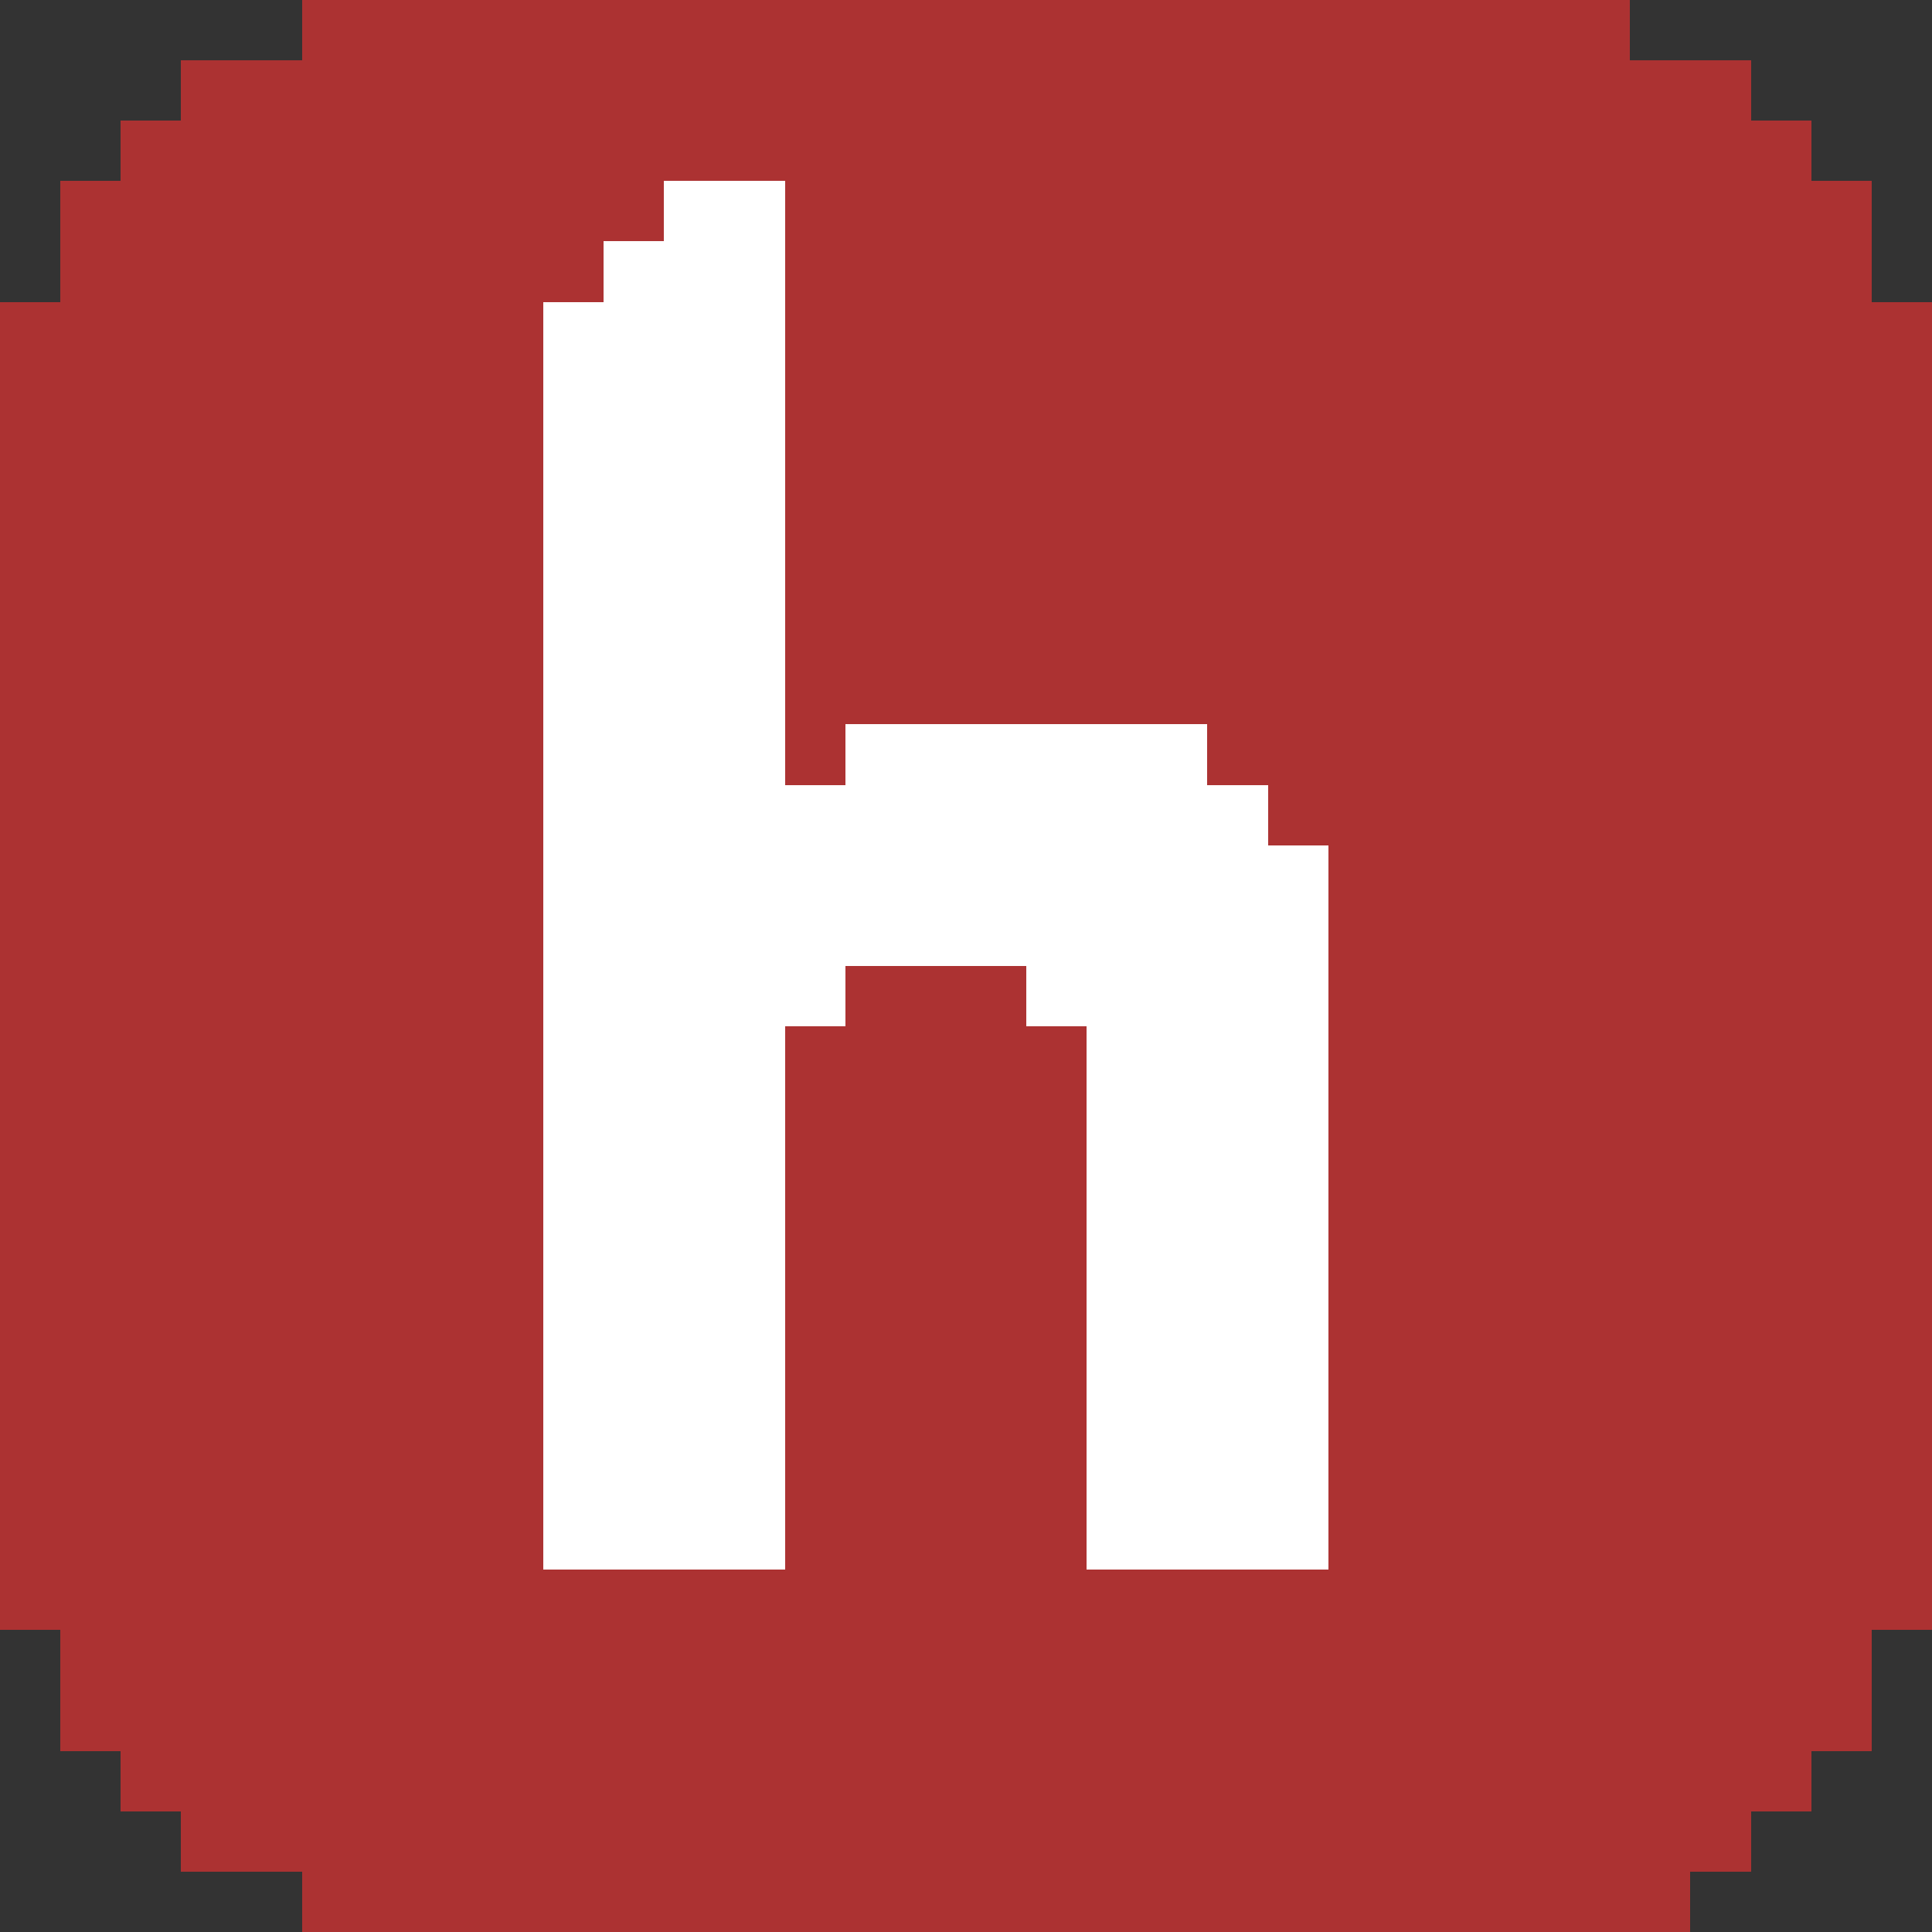 <?xml version="1.0" encoding="UTF-8" ?>
<svg version="1.1" viewBox="0 0 32 32" xmlns="http://www.w3.org/2000/svg" shape-rendering="crispEdges">
<rect x="0" y="0" width="32" height="32" fill="#333333" stroke="none"/>
<rect x="5" y="0" width="1" height="1" fill="#AC3232" />
<rect x="6" y="0" width="1" height="1" fill="#AC3232" />
<rect x="7" y="0" width="1" height="1" fill="#AC3232" />
<rect x="8" y="0" width="1" height="1" fill="#AC3232" />
<rect x="9" y="0" width="1" height="1" fill="#AC3232" />
<rect x="10" y="0" width="1" height="1" fill="#AC3232" />
<rect x="11" y="0" width="1" height="1" fill="#AC3232" />
<rect x="12" y="0" width="1" height="1" fill="#AC3232" />
<rect x="13" y="0" width="1" height="1" fill="#AC3232" />
<rect x="14" y="0" width="1" height="1" fill="#AC3232" />
<rect x="15" y="0" width="1" height="1" fill="#AC3232" />
<rect x="16" y="0" width="1" height="1" fill="#AC3232" />
<rect x="17" y="0" width="1" height="1" fill="#AC3232" />
<rect x="18" y="0" width="1" height="1" fill="#AC3232" />
<rect x="19" y="0" width="1" height="1" fill="#AC3232" />
<rect x="20" y="0" width="1" height="1" fill="#AC3232" />
<rect x="21" y="0" width="1" height="1" fill="#AC3232" />
<rect x="22" y="0" width="1" height="1" fill="#AC3232" />
<rect x="23" y="0" width="1" height="1" fill="#AC3232" />
<rect x="24" y="0" width="1" height="1" fill="#AC3232" />
<rect x="25" y="0" width="1" height="1" fill="#AC3232" />
<rect x="26" y="0" width="1" height="1" fill="#AC3232" />
<rect x="3" y="1" width="1" height="1" fill="#AC3232" />
<rect x="4" y="1" width="1" height="1" fill="#AC3232" />
<rect x="5" y="1" width="1" height="1" fill="#AC3232" />
<rect x="6" y="1" width="1" height="1" fill="#AC3232" />
<rect x="7" y="1" width="1" height="1" fill="#AC3232" />
<rect x="8" y="1" width="1" height="1" fill="#AC3232" />
<rect x="9" y="1" width="1" height="1" fill="#AC3232" />
<rect x="10" y="1" width="1" height="1" fill="#AC3232" />
<rect x="11" y="1" width="1" height="1" fill="#AC3232" />
<rect x="12" y="1" width="1" height="1" fill="#AC3232" />
<rect x="13" y="1" width="1" height="1" fill="#AC3232" />
<rect x="14" y="1" width="1" height="1" fill="#AC3232" />
<rect x="15" y="1" width="1" height="1" fill="#AC3232" />
<rect x="16" y="1" width="1" height="1" fill="#AC3232" />
<rect x="17" y="1" width="1" height="1" fill="#AC3232" />
<rect x="18" y="1" width="1" height="1" fill="#AC3232" />
<rect x="19" y="1" width="1" height="1" fill="#AC3232" />
<rect x="20" y="1" width="1" height="1" fill="#AC3232" />
<rect x="21" y="1" width="1" height="1" fill="#AC3232" />
<rect x="22" y="1" width="1" height="1" fill="#AC3232" />
<rect x="23" y="1" width="1" height="1" fill="#AC3232" />
<rect x="24" y="1" width="1" height="1" fill="#AC3232" />
<rect x="25" y="1" width="1" height="1" fill="#AC3232" />
<rect x="26" y="1" width="1" height="1" fill="#AC3232" />
<rect x="27" y="1" width="1" height="1" fill="#AC3232" />
<rect x="28" y="1" width="1" height="1" fill="#AC3232" />
<rect x="2" y="2" width="1" height="1" fill="#AC3232" />
<rect x="3" y="2" width="1" height="1" fill="#AC3232" />
<rect x="4" y="2" width="1" height="1" fill="#AC3232" />
<rect x="5" y="2" width="1" height="1" fill="#AC3232" />
<rect x="6" y="2" width="1" height="1" fill="#AC3232" />
<rect x="7" y="2" width="1" height="1" fill="#AC3232" />
<rect x="8" y="2" width="1" height="1" fill="#AC3232" />
<rect x="9" y="2" width="1" height="1" fill="#AC3232" />
<rect x="10" y="2" width="1" height="1" fill="#AC3232" />
<rect x="11" y="2" width="1" height="1" fill="#AC3232" />
<rect x="12" y="2" width="1" height="1" fill="#AC3232" />
<rect x="13" y="2" width="1" height="1" fill="#AC3232" />
<rect x="14" y="2" width="1" height="1" fill="#AC3232" />
<rect x="15" y="2" width="1" height="1" fill="#AC3232" />
<rect x="16" y="2" width="1" height="1" fill="#AC3232" />
<rect x="17" y="2" width="1" height="1" fill="#AC3232" />
<rect x="18" y="2" width="1" height="1" fill="#AC3232" />
<rect x="19" y="2" width="1" height="1" fill="#AC3232" />
<rect x="20" y="2" width="1" height="1" fill="#AC3232" />
<rect x="21" y="2" width="1" height="1" fill="#AC3232" />
<rect x="22" y="2" width="1" height="1" fill="#AC3232" />
<rect x="23" y="2" width="1" height="1" fill="#AC3232" />
<rect x="24" y="2" width="1" height="1" fill="#AC3232" />
<rect x="25" y="2" width="1" height="1" fill="#AC3232" />
<rect x="26" y="2" width="1" height="1" fill="#AC3232" />
<rect x="27" y="2" width="1" height="1" fill="#AC3232" />
<rect x="28" y="2" width="1" height="1" fill="#AC3232" />
<rect x="29" y="2" width="1" height="1" fill="#AC3232" />
<rect x="1" y="3" width="1" height="1" fill="#AC3232" />
<rect x="2" y="3" width="1" height="1" fill="#AC3232" />
<rect x="3" y="3" width="1" height="1" fill="#AC3232" />
<rect x="4" y="3" width="1" height="1" fill="#AC3232" />
<rect x="5" y="3" width="1" height="1" fill="#AC3232" />
<rect x="6" y="3" width="1" height="1" fill="#AC3232" />
<rect x="7" y="3" width="1" height="1" fill="#AC3232" />
<rect x="8" y="3" width="1" height="1" fill="#AC3232" />
<rect x="9" y="3" width="1" height="1" fill="#AC3232" />
<rect x="10" y="3" width="1" height="1" fill="#AC3232" />
<rect x="11" y="3" width="1" height="1" fill="#FFFFFF" />
<rect x="12" y="3" width="1" height="1" fill="#FFFFFF" />
<rect x="13" y="3" width="1" height="1" fill="#AC3232" />
<rect x="14" y="3" width="1" height="1" fill="#AC3232" />
<rect x="15" y="3" width="1" height="1" fill="#AC3232" />
<rect x="16" y="3" width="1" height="1" fill="#AC3232" />
<rect x="17" y="3" width="1" height="1" fill="#AC3232" />
<rect x="18" y="3" width="1" height="1" fill="#AC3232" />
<rect x="19" y="3" width="1" height="1" fill="#AC3232" />
<rect x="20" y="3" width="1" height="1" fill="#AC3232" />
<rect x="21" y="3" width="1" height="1" fill="#AC3232" />
<rect x="22" y="3" width="1" height="1" fill="#AC3232" />
<rect x="23" y="3" width="1" height="1" fill="#AC3232" />
<rect x="24" y="3" width="1" height="1" fill="#AC3232" />
<rect x="25" y="3" width="1" height="1" fill="#AC3232" />
<rect x="26" y="3" width="1" height="1" fill="#AC3232" />
<rect x="27" y="3" width="1" height="1" fill="#AC3232" />
<rect x="28" y="3" width="1" height="1" fill="#AC3232" />
<rect x="29" y="3" width="1" height="1" fill="#AC3232" />
<rect x="30" y="3" width="1" height="1" fill="#AC3232" />
<rect x="1" y="4" width="1" height="1" fill="#AC3232" />
<rect x="2" y="4" width="1" height="1" fill="#AC3232" />
<rect x="3" y="4" width="1" height="1" fill="#AC3232" />
<rect x="4" y="4" width="1" height="1" fill="#AC3232" />
<rect x="5" y="4" width="1" height="1" fill="#AC3232" />
<rect x="6" y="4" width="1" height="1" fill="#AC3232" />
<rect x="7" y="4" width="1" height="1" fill="#AC3232" />
<rect x="8" y="4" width="1" height="1" fill="#AC3232" />
<rect x="9" y="4" width="1" height="1" fill="#AC3232" />
<rect x="10" y="4" width="1" height="1" fill="#FFFFFF" />
<rect x="11" y="4" width="1" height="1" fill="#FFFFFF" />
<rect x="12" y="4" width="1" height="1" fill="#FFFFFF" />
<rect x="13" y="4" width="1" height="1" fill="#AC3232" />
<rect x="14" y="4" width="1" height="1" fill="#AC3232" />
<rect x="15" y="4" width="1" height="1" fill="#AC3232" />
<rect x="16" y="4" width="1" height="1" fill="#AC3232" />
<rect x="17" y="4" width="1" height="1" fill="#AC3232" />
<rect x="18" y="4" width="1" height="1" fill="#AC3232" />
<rect x="19" y="4" width="1" height="1" fill="#AC3232" />
<rect x="20" y="4" width="1" height="1" fill="#AC3232" />
<rect x="21" y="4" width="1" height="1" fill="#AC3232" />
<rect x="22" y="4" width="1" height="1" fill="#AC3232" />
<rect x="23" y="4" width="1" height="1" fill="#AC3232" />
<rect x="24" y="4" width="1" height="1" fill="#AC3232" />
<rect x="25" y="4" width="1" height="1" fill="#AC3232" />
<rect x="26" y="4" width="1" height="1" fill="#AC3232" />
<rect x="27" y="4" width="1" height="1" fill="#AC3232" />
<rect x="28" y="4" width="1" height="1" fill="#AC3232" />
<rect x="29" y="4" width="1" height="1" fill="#AC3232" />
<rect x="30" y="4" width="1" height="1" fill="#AC3232" />
<rect x="0" y="5" width="1" height="1" fill="#AC3232" />
<rect x="1" y="5" width="1" height="1" fill="#AC3232" />
<rect x="2" y="5" width="1" height="1" fill="#AC3232" />
<rect x="3" y="5" width="1" height="1" fill="#AC3232" />
<rect x="4" y="5" width="1" height="1" fill="#AC3232" />
<rect x="5" y="5" width="1" height="1" fill="#AC3232" />
<rect x="6" y="5" width="1" height="1" fill="#AC3232" />
<rect x="7" y="5" width="1" height="1" fill="#AC3232" />
<rect x="8" y="5" width="1" height="1" fill="#AC3232" />
<rect x="9" y="5" width="1" height="1" fill="#FFFFFF" />
<rect x="10" y="5" width="1" height="1" fill="#FFFFFF" />
<rect x="11" y="5" width="1" height="1" fill="#FFFFFF" />
<rect x="12" y="5" width="1" height="1" fill="#FFFFFF" />
<rect x="13" y="5" width="1" height="1" fill="#AC3232" />
<rect x="14" y="5" width="1" height="1" fill="#AC3232" />
<rect x="15" y="5" width="1" height="1" fill="#AC3232" />
<rect x="16" y="5" width="1" height="1" fill="#AC3232" />
<rect x="17" y="5" width="1" height="1" fill="#AC3232" />
<rect x="18" y="5" width="1" height="1" fill="#AC3232" />
<rect x="19" y="5" width="1" height="1" fill="#AC3232" />
<rect x="20" y="5" width="1" height="1" fill="#AC3232" />
<rect x="21" y="5" width="1" height="1" fill="#AC3232" />
<rect x="22" y="5" width="1" height="1" fill="#AC3232" />
<rect x="23" y="5" width="1" height="1" fill="#AC3232" />
<rect x="24" y="5" width="1" height="1" fill="#AC3232" />
<rect x="25" y="5" width="1" height="1" fill="#AC3232" />
<rect x="26" y="5" width="1" height="1" fill="#AC3232" />
<rect x="27" y="5" width="1" height="1" fill="#AC3232" />
<rect x="28" y="5" width="1" height="1" fill="#AC3232" />
<rect x="29" y="5" width="1" height="1" fill="#AC3232" />
<rect x="30" y="5" width="1" height="1" fill="#AC3232" />
<rect x="31" y="5" width="1" height="1" fill="#AC3232" />
<rect x="0" y="6" width="1" height="1" fill="#AC3232" />
<rect x="1" y="6" width="1" height="1" fill="#AC3232" />
<rect x="2" y="6" width="1" height="1" fill="#AC3232" />
<rect x="3" y="6" width="1" height="1" fill="#AC3232" />
<rect x="4" y="6" width="1" height="1" fill="#AC3232" />
<rect x="5" y="6" width="1" height="1" fill="#AC3232" />
<rect x="6" y="6" width="1" height="1" fill="#AC3232" />
<rect x="7" y="6" width="1" height="1" fill="#AC3232" />
<rect x="8" y="6" width="1" height="1" fill="#AC3232" />
<rect x="9" y="6" width="1" height="1" fill="#FFFFFF" />
<rect x="10" y="6" width="1" height="1" fill="#FFFFFF" />
<rect x="11" y="6" width="1" height="1" fill="#FFFFFF" />
<rect x="12" y="6" width="1" height="1" fill="#FFFFFF" />
<rect x="13" y="6" width="1" height="1" fill="#AC3232" />
<rect x="14" y="6" width="1" height="1" fill="#AC3232" />
<rect x="15" y="6" width="1" height="1" fill="#AC3232" />
<rect x="16" y="6" width="1" height="1" fill="#AC3232" />
<rect x="17" y="6" width="1" height="1" fill="#AC3232" />
<rect x="18" y="6" width="1" height="1" fill="#AC3232" />
<rect x="19" y="6" width="1" height="1" fill="#AC3232" />
<rect x="20" y="6" width="1" height="1" fill="#AC3232" />
<rect x="21" y="6" width="1" height="1" fill="#AC3232" />
<rect x="22" y="6" width="1" height="1" fill="#AC3232" />
<rect x="23" y="6" width="1" height="1" fill="#AC3232" />
<rect x="24" y="6" width="1" height="1" fill="#AC3232" />
<rect x="25" y="6" width="1" height="1" fill="#AC3232" />
<rect x="26" y="6" width="1" height="1" fill="#AC3232" />
<rect x="27" y="6" width="1" height="1" fill="#AC3232" />
<rect x="28" y="6" width="1" height="1" fill="#AC3232" />
<rect x="29" y="6" width="1" height="1" fill="#AC3232" />
<rect x="30" y="6" width="1" height="1" fill="#AC3232" />
<rect x="31" y="6" width="1" height="1" fill="#AC3232" />
<rect x="0" y="7" width="1" height="1" fill="#AC3232" />
<rect x="1" y="7" width="1" height="1" fill="#AC3232" />
<rect x="2" y="7" width="1" height="1" fill="#AC3232" />
<rect x="3" y="7" width="1" height="1" fill="#AC3232" />
<rect x="4" y="7" width="1" height="1" fill="#AC3232" />
<rect x="5" y="7" width="1" height="1" fill="#AC3232" />
<rect x="6" y="7" width="1" height="1" fill="#AC3232" />
<rect x="7" y="7" width="1" height="1" fill="#AC3232" />
<rect x="8" y="7" width="1" height="1" fill="#AC3232" />
<rect x="9" y="7" width="1" height="1" fill="#FFFFFF" />
<rect x="10" y="7" width="1" height="1" fill="#FFFFFF" />
<rect x="11" y="7" width="1" height="1" fill="#FFFFFF" />
<rect x="12" y="7" width="1" height="1" fill="#FFFFFF" />
<rect x="13" y="7" width="1" height="1" fill="#AC3232" />
<rect x="14" y="7" width="1" height="1" fill="#AC3232" />
<rect x="15" y="7" width="1" height="1" fill="#AC3232" />
<rect x="16" y="7" width="1" height="1" fill="#AC3232" />
<rect x="17" y="7" width="1" height="1" fill="#AC3232" />
<rect x="18" y="7" width="1" height="1" fill="#AC3232" />
<rect x="19" y="7" width="1" height="1" fill="#AC3232" />
<rect x="20" y="7" width="1" height="1" fill="#AC3232" />
<rect x="21" y="7" width="1" height="1" fill="#AC3232" />
<rect x="22" y="7" width="1" height="1" fill="#AC3232" />
<rect x="23" y="7" width="1" height="1" fill="#AC3232" />
<rect x="24" y="7" width="1" height="1" fill="#AC3232" />
<rect x="25" y="7" width="1" height="1" fill="#AC3232" />
<rect x="26" y="7" width="1" height="1" fill="#AC3232" />
<rect x="27" y="7" width="1" height="1" fill="#AC3232" />
<rect x="28" y="7" width="1" height="1" fill="#AC3232" />
<rect x="29" y="7" width="1" height="1" fill="#AC3232" />
<rect x="30" y="7" width="1" height="1" fill="#AC3232" />
<rect x="31" y="7" width="1" height="1" fill="#AC3232" />
<rect x="0" y="8" width="1" height="1" fill="#AC3232" />
<rect x="1" y="8" width="1" height="1" fill="#AC3232" />
<rect x="2" y="8" width="1" height="1" fill="#AC3232" />
<rect x="3" y="8" width="1" height="1" fill="#AC3232" />
<rect x="4" y="8" width="1" height="1" fill="#AC3232" />
<rect x="5" y="8" width="1" height="1" fill="#AC3232" />
<rect x="6" y="8" width="1" height="1" fill="#AC3232" />
<rect x="7" y="8" width="1" height="1" fill="#AC3232" />
<rect x="8" y="8" width="1" height="1" fill="#AC3232" />
<rect x="9" y="8" width="1" height="1" fill="#FFFFFF" />
<rect x="10" y="8" width="1" height="1" fill="#FFFFFF" />
<rect x="11" y="8" width="1" height="1" fill="#FFFFFF" />
<rect x="12" y="8" width="1" height="1" fill="#FFFFFF" />
<rect x="13" y="8" width="1" height="1" fill="#AC3232" />
<rect x="14" y="8" width="1" height="1" fill="#AC3232" />
<rect x="15" y="8" width="1" height="1" fill="#AC3232" />
<rect x="16" y="8" width="1" height="1" fill="#AC3232" />
<rect x="17" y="8" width="1" height="1" fill="#AC3232" />
<rect x="18" y="8" width="1" height="1" fill="#AC3232" />
<rect x="19" y="8" width="1" height="1" fill="#AC3232" />
<rect x="20" y="8" width="1" height="1" fill="#AC3232" />
<rect x="21" y="8" width="1" height="1" fill="#AC3232" />
<rect x="22" y="8" width="1" height="1" fill="#AC3232" />
<rect x="23" y="8" width="1" height="1" fill="#AC3232" />
<rect x="24" y="8" width="1" height="1" fill="#AC3232" />
<rect x="25" y="8" width="1" height="1" fill="#AC3232" />
<rect x="26" y="8" width="1" height="1" fill="#AC3232" />
<rect x="27" y="8" width="1" height="1" fill="#AC3232" />
<rect x="28" y="8" width="1" height="1" fill="#AC3232" />
<rect x="29" y="8" width="1" height="1" fill="#AC3232" />
<rect x="30" y="8" width="1" height="1" fill="#AC3232" />
<rect x="31" y="8" width="1" height="1" fill="#AC3232" />
<rect x="0" y="9" width="1" height="1" fill="#AC3232" />
<rect x="1" y="9" width="1" height="1" fill="#AC3232" />
<rect x="2" y="9" width="1" height="1" fill="#AC3232" />
<rect x="3" y="9" width="1" height="1" fill="#AC3232" />
<rect x="4" y="9" width="1" height="1" fill="#AC3232" />
<rect x="5" y="9" width="1" height="1" fill="#AC3232" />
<rect x="6" y="9" width="1" height="1" fill="#AC3232" />
<rect x="7" y="9" width="1" height="1" fill="#AC3232" />
<rect x="8" y="9" width="1" height="1" fill="#AC3232" />
<rect x="9" y="9" width="1" height="1" fill="#FFFFFF" />
<rect x="10" y="9" width="1" height="1" fill="#FFFFFF" />
<rect x="11" y="9" width="1" height="1" fill="#FFFFFF" />
<rect x="12" y="9" width="1" height="1" fill="#FFFFFF" />
<rect x="13" y="9" width="1" height="1" fill="#AC3232" />
<rect x="14" y="9" width="1" height="1" fill="#AC3232" />
<rect x="15" y="9" width="1" height="1" fill="#AC3232" />
<rect x="16" y="9" width="1" height="1" fill="#AC3232" />
<rect x="17" y="9" width="1" height="1" fill="#AC3232" />
<rect x="18" y="9" width="1" height="1" fill="#AC3232" />
<rect x="19" y="9" width="1" height="1" fill="#AC3232" />
<rect x="20" y="9" width="1" height="1" fill="#AC3232" />
<rect x="21" y="9" width="1" height="1" fill="#AC3232" />
<rect x="22" y="9" width="1" height="1" fill="#AC3232" />
<rect x="23" y="9" width="1" height="1" fill="#AC3232" />
<rect x="24" y="9" width="1" height="1" fill="#AC3232" />
<rect x="25" y="9" width="1" height="1" fill="#AC3232" />
<rect x="26" y="9" width="1" height="1" fill="#AC3232" />
<rect x="27" y="9" width="1" height="1" fill="#AC3232" />
<rect x="28" y="9" width="1" height="1" fill="#AC3232" />
<rect x="29" y="9" width="1" height="1" fill="#AC3232" />
<rect x="30" y="9" width="1" height="1" fill="#AC3232" />
<rect x="31" y="9" width="1" height="1" fill="#AC3232" />
<rect x="0" y="10" width="1" height="1" fill="#AC3232" />
<rect x="1" y="10" width="1" height="1" fill="#AC3232" />
<rect x="2" y="10" width="1" height="1" fill="#AC3232" />
<rect x="3" y="10" width="1" height="1" fill="#AC3232" />
<rect x="4" y="10" width="1" height="1" fill="#AC3232" />
<rect x="5" y="10" width="1" height="1" fill="#AC3232" />
<rect x="6" y="10" width="1" height="1" fill="#AC3232" />
<rect x="7" y="10" width="1" height="1" fill="#AC3232" />
<rect x="8" y="10" width="1" height="1" fill="#AC3232" />
<rect x="9" y="10" width="1" height="1" fill="#FFFFFF" />
<rect x="10" y="10" width="1" height="1" fill="#FFFFFF" />
<rect x="11" y="10" width="1" height="1" fill="#FFFFFF" />
<rect x="12" y="10" width="1" height="1" fill="#FFFFFF" />
<rect x="13" y="10" width="1" height="1" fill="#AC3232" />
<rect x="14" y="10" width="1" height="1" fill="#AC3232" />
<rect x="15" y="10" width="1" height="1" fill="#AC3232" />
<rect x="16" y="10" width="1" height="1" fill="#AC3232" />
<rect x="17" y="10" width="1" height="1" fill="#AC3232" />
<rect x="18" y="10" width="1" height="1" fill="#AC3232" />
<rect x="19" y="10" width="1" height="1" fill="#AC3232" />
<rect x="20" y="10" width="1" height="1" fill="#AC3232" />
<rect x="21" y="10" width="1" height="1" fill="#AC3232" />
<rect x="22" y="10" width="1" height="1" fill="#AC3232" />
<rect x="23" y="10" width="1" height="1" fill="#AC3232" />
<rect x="24" y="10" width="1" height="1" fill="#AC3232" />
<rect x="25" y="10" width="1" height="1" fill="#AC3232" />
<rect x="26" y="10" width="1" height="1" fill="#AC3232" />
<rect x="27" y="10" width="1" height="1" fill="#AC3232" />
<rect x="28" y="10" width="1" height="1" fill="#AC3232" />
<rect x="29" y="10" width="1" height="1" fill="#AC3232" />
<rect x="30" y="10" width="1" height="1" fill="#AC3232" />
<rect x="31" y="10" width="1" height="1" fill="#AC3232" />
<rect x="0" y="11" width="1" height="1" fill="#AC3232" />
<rect x="1" y="11" width="1" height="1" fill="#AC3232" />
<rect x="2" y="11" width="1" height="1" fill="#AC3232" />
<rect x="3" y="11" width="1" height="1" fill="#AC3232" />
<rect x="4" y="11" width="1" height="1" fill="#AC3232" />
<rect x="5" y="11" width="1" height="1" fill="#AC3232" />
<rect x="6" y="11" width="1" height="1" fill="#AC3232" />
<rect x="7" y="11" width="1" height="1" fill="#AC3232" />
<rect x="8" y="11" width="1" height="1" fill="#AC3232" />
<rect x="9" y="11" width="1" height="1" fill="#FFFFFF" />
<rect x="10" y="11" width="1" height="1" fill="#FFFFFF" />
<rect x="11" y="11" width="1" height="1" fill="#FFFFFF" />
<rect x="12" y="11" width="1" height="1" fill="#FFFFFF" />
<rect x="13" y="11" width="1" height="1" fill="#AC3232" />
<rect x="14" y="11" width="1" height="1" fill="#AC3232" />
<rect x="15" y="11" width="1" height="1" fill="#AC3232" />
<rect x="16" y="11" width="1" height="1" fill="#AC3232" />
<rect x="17" y="11" width="1" height="1" fill="#AC3232" />
<rect x="18" y="11" width="1" height="1" fill="#AC3232" />
<rect x="19" y="11" width="1" height="1" fill="#AC3232" />
<rect x="20" y="11" width="1" height="1" fill="#AC3232" />
<rect x="21" y="11" width="1" height="1" fill="#AC3232" />
<rect x="22" y="11" width="1" height="1" fill="#AC3232" />
<rect x="23" y="11" width="1" height="1" fill="#AC3232" />
<rect x="24" y="11" width="1" height="1" fill="#AC3232" />
<rect x="25" y="11" width="1" height="1" fill="#AC3232" />
<rect x="26" y="11" width="1" height="1" fill="#AC3232" />
<rect x="27" y="11" width="1" height="1" fill="#AC3232" />
<rect x="28" y="11" width="1" height="1" fill="#AC3232" />
<rect x="29" y="11" width="1" height="1" fill="#AC3232" />
<rect x="30" y="11" width="1" height="1" fill="#AC3232" />
<rect x="31" y="11" width="1" height="1" fill="#AC3232" />
<rect x="0" y="12" width="1" height="1" fill="#AC3232" />
<rect x="1" y="12" width="1" height="1" fill="#AC3232" />
<rect x="2" y="12" width="1" height="1" fill="#AC3232" />
<rect x="3" y="12" width="1" height="1" fill="#AC3232" />
<rect x="4" y="12" width="1" height="1" fill="#AC3232" />
<rect x="5" y="12" width="1" height="1" fill="#AC3232" />
<rect x="6" y="12" width="1" height="1" fill="#AC3232" />
<rect x="7" y="12" width="1" height="1" fill="#AC3232" />
<rect x="8" y="12" width="1" height="1" fill="#AC3232" />
<rect x="9" y="12" width="1" height="1" fill="#FFFFFF" />
<rect x="10" y="12" width="1" height="1" fill="#FFFFFF" />
<rect x="11" y="12" width="1" height="1" fill="#FFFFFF" />
<rect x="12" y="12" width="1" height="1" fill="#FFFFFF" />
<rect x="13" y="12" width="1" height="1" fill="#AC3232" />
<rect x="14" y="12" width="1" height="1" fill="#FFFFFF" />
<rect x="15" y="12" width="1" height="1" fill="#FFFFFF" />
<rect x="16" y="12" width="1" height="1" fill="#FFFFFF" />
<rect x="17" y="12" width="1" height="1" fill="#FFFFFF" />
<rect x="18" y="12" width="1" height="1" fill="#FFFFFF" />
<rect x="19" y="12" width="1" height="1" fill="#FFFFFF" />
<rect x="20" y="12" width="1" height="1" fill="#AC3232" />
<rect x="21" y="12" width="1" height="1" fill="#AC3232" />
<rect x="22" y="12" width="1" height="1" fill="#AC3232" />
<rect x="23" y="12" width="1" height="1" fill="#AC3232" />
<rect x="24" y="12" width="1" height="1" fill="#AC3232" />
<rect x="25" y="12" width="1" height="1" fill="#AC3232" />
<rect x="26" y="12" width="1" height="1" fill="#AC3232" />
<rect x="27" y="12" width="1" height="1" fill="#AC3232" />
<rect x="28" y="12" width="1" height="1" fill="#AC3232" />
<rect x="29" y="12" width="1" height="1" fill="#AC3232" />
<rect x="30" y="12" width="1" height="1" fill="#AC3232" />
<rect x="31" y="12" width="1" height="1" fill="#AC3232" />
<rect x="0" y="13" width="1" height="1" fill="#AC3232" />
<rect x="1" y="13" width="1" height="1" fill="#AC3232" />
<rect x="2" y="13" width="1" height="1" fill="#AC3232" />
<rect x="3" y="13" width="1" height="1" fill="#AC3232" />
<rect x="4" y="13" width="1" height="1" fill="#AC3232" />
<rect x="5" y="13" width="1" height="1" fill="#AC3232" />
<rect x="6" y="13" width="1" height="1" fill="#AC3232" />
<rect x="7" y="13" width="1" height="1" fill="#AC3232" />
<rect x="8" y="13" width="1" height="1" fill="#AC3232" />
<rect x="9" y="13" width="1" height="1" fill="#FFFFFF" />
<rect x="10" y="13" width="1" height="1" fill="#FFFFFF" />
<rect x="11" y="13" width="1" height="1" fill="#FFFFFF" />
<rect x="12" y="13" width="1" height="1" fill="#FFFFFF" />
<rect x="13" y="13" width="1" height="1" fill="#FFFFFF" />
<rect x="14" y="13" width="1" height="1" fill="#FFFFFF" />
<rect x="15" y="13" width="1" height="1" fill="#FFFFFF" />
<rect x="16" y="13" width="1" height="1" fill="#FFFFFF" />
<rect x="17" y="13" width="1" height="1" fill="#FFFFFF" />
<rect x="18" y="13" width="1" height="1" fill="#FFFFFF" />
<rect x="19" y="13" width="1" height="1" fill="#FFFFFF" />
<rect x="20" y="13" width="1" height="1" fill="#FFFFFF" />
<rect x="21" y="13" width="1" height="1" fill="#AC3232" />
<rect x="22" y="13" width="1" height="1" fill="#AC3232" />
<rect x="23" y="13" width="1" height="1" fill="#AC3232" />
<rect x="24" y="13" width="1" height="1" fill="#AC3232" />
<rect x="25" y="13" width="1" height="1" fill="#AC3232" />
<rect x="26" y="13" width="1" height="1" fill="#AC3232" />
<rect x="27" y="13" width="1" height="1" fill="#AC3232" />
<rect x="28" y="13" width="1" height="1" fill="#AC3232" />
<rect x="29" y="13" width="1" height="1" fill="#AC3232" />
<rect x="30" y="13" width="1" height="1" fill="#AC3232" />
<rect x="31" y="13" width="1" height="1" fill="#AC3232" />
<rect x="0" y="14" width="1" height="1" fill="#AC3232" />
<rect x="1" y="14" width="1" height="1" fill="#AC3232" />
<rect x="2" y="14" width="1" height="1" fill="#AC3232" />
<rect x="3" y="14" width="1" height="1" fill="#AC3232" />
<rect x="4" y="14" width="1" height="1" fill="#AC3232" />
<rect x="5" y="14" width="1" height="1" fill="#AC3232" />
<rect x="6" y="14" width="1" height="1" fill="#AC3232" />
<rect x="7" y="14" width="1" height="1" fill="#AC3232" />
<rect x="8" y="14" width="1" height="1" fill="#AC3232" />
<rect x="9" y="14" width="1" height="1" fill="#FFFFFF" />
<rect x="10" y="14" width="1" height="1" fill="#FFFFFF" />
<rect x="11" y="14" width="1" height="1" fill="#FFFFFF" />
<rect x="12" y="14" width="1" height="1" fill="#FFFFFF" />
<rect x="13" y="14" width="1" height="1" fill="#FFFFFF" />
<rect x="14" y="14" width="1" height="1" fill="#FFFFFF" />
<rect x="15" y="14" width="1" height="1" fill="#FFFFFF" />
<rect x="16" y="14" width="1" height="1" fill="#FFFFFF" />
<rect x="17" y="14" width="1" height="1" fill="#FFFFFF" />
<rect x="18" y="14" width="1" height="1" fill="#FFFFFF" />
<rect x="19" y="14" width="1" height="1" fill="#FFFFFF" />
<rect x="20" y="14" width="1" height="1" fill="#FFFFFF" />
<rect x="21" y="14" width="1" height="1" fill="#FFFFFF" />
<rect x="22" y="14" width="1" height="1" fill="#AC3232" />
<rect x="23" y="14" width="1" height="1" fill="#AC3232" />
<rect x="24" y="14" width="1" height="1" fill="#AC3232" />
<rect x="25" y="14" width="1" height="1" fill="#AC3232" />
<rect x="26" y="14" width="1" height="1" fill="#AC3232" />
<rect x="27" y="14" width="1" height="1" fill="#AC3232" />
<rect x="28" y="14" width="1" height="1" fill="#AC3232" />
<rect x="29" y="14" width="1" height="1" fill="#AC3232" />
<rect x="30" y="14" width="1" height="1" fill="#AC3232" />
<rect x="31" y="14" width="1" height="1" fill="#AC3232" />
<rect x="0" y="15" width="1" height="1" fill="#AC3232" />
<rect x="1" y="15" width="1" height="1" fill="#AC3232" />
<rect x="2" y="15" width="1" height="1" fill="#AC3232" />
<rect x="3" y="15" width="1" height="1" fill="#AC3232" />
<rect x="4" y="15" width="1" height="1" fill="#AC3232" />
<rect x="5" y="15" width="1" height="1" fill="#AC3232" />
<rect x="6" y="15" width="1" height="1" fill="#AC3232" />
<rect x="7" y="15" width="1" height="1" fill="#AC3232" />
<rect x="8" y="15" width="1" height="1" fill="#AC3232" />
<rect x="9" y="15" width="1" height="1" fill="#FFFFFF" />
<rect x="10" y="15" width="1" height="1" fill="#FFFFFF" />
<rect x="11" y="15" width="1" height="1" fill="#FFFFFF" />
<rect x="12" y="15" width="1" height="1" fill="#FFFFFF" />
<rect x="13" y="15" width="1" height="1" fill="#FFFFFF" />
<rect x="14" y="15" width="1" height="1" fill="#FFFFFF" />
<rect x="15" y="15" width="1" height="1" fill="#FFFFFF" />
<rect x="16" y="15" width="1" height="1" fill="#FFFFFF" />
<rect x="17" y="15" width="1" height="1" fill="#FFFFFF" />
<rect x="18" y="15" width="1" height="1" fill="#FFFFFF" />
<rect x="19" y="15" width="1" height="1" fill="#FFFFFF" />
<rect x="20" y="15" width="1" height="1" fill="#FFFFFF" />
<rect x="21" y="15" width="1" height="1" fill="#FFFFFF" />
<rect x="22" y="15" width="1" height="1" fill="#AC3232" />
<rect x="23" y="15" width="1" height="1" fill="#AC3232" />
<rect x="24" y="15" width="1" height="1" fill="#AC3232" />
<rect x="25" y="15" width="1" height="1" fill="#AC3232" />
<rect x="26" y="15" width="1" height="1" fill="#AC3232" />
<rect x="27" y="15" width="1" height="1" fill="#AC3232" />
<rect x="28" y="15" width="1" height="1" fill="#AC3232" />
<rect x="29" y="15" width="1" height="1" fill="#AC3232" />
<rect x="30" y="15" width="1" height="1" fill="#AC3232" />
<rect x="31" y="15" width="1" height="1" fill="#AC3232" />
<rect x="0" y="16" width="1" height="1" fill="#AC3232" />
<rect x="1" y="16" width="1" height="1" fill="#AC3232" />
<rect x="2" y="16" width="1" height="1" fill="#AC3232" />
<rect x="3" y="16" width="1" height="1" fill="#AC3232" />
<rect x="4" y="16" width="1" height="1" fill="#AC3232" />
<rect x="5" y="16" width="1" height="1" fill="#AC3232" />
<rect x="6" y="16" width="1" height="1" fill="#AC3232" />
<rect x="7" y="16" width="1" height="1" fill="#AC3232" />
<rect x="8" y="16" width="1" height="1" fill="#AC3232" />
<rect x="9" y="16" width="1" height="1" fill="#FFFFFF" />
<rect x="10" y="16" width="1" height="1" fill="#FFFFFF" />
<rect x="11" y="16" width="1" height="1" fill="#FFFFFF" />
<rect x="12" y="16" width="1" height="1" fill="#FFFFFF" />
<rect x="13" y="16" width="1" height="1" fill="#FFFFFF" />
<rect x="14" y="16" width="1" height="1" fill="#AC3232" />
<rect x="15" y="16" width="1" height="1" fill="#AC3232" />
<rect x="16" y="16" width="1" height="1" fill="#AC3232" />
<rect x="17" y="16" width="1" height="1" fill="#FFFFFF" />
<rect x="18" y="16" width="1" height="1" fill="#FFFFFF" />
<rect x="19" y="16" width="1" height="1" fill="#FFFFFF" />
<rect x="20" y="16" width="1" height="1" fill="#FFFFFF" />
<rect x="21" y="16" width="1" height="1" fill="#FFFFFF" />
<rect x="22" y="16" width="1" height="1" fill="#AC3232" />
<rect x="23" y="16" width="1" height="1" fill="#AC3232" />
<rect x="24" y="16" width="1" height="1" fill="#AC3232" />
<rect x="25" y="16" width="1" height="1" fill="#AC3232" />
<rect x="26" y="16" width="1" height="1" fill="#AC3232" />
<rect x="27" y="16" width="1" height="1" fill="#AC3232" />
<rect x="28" y="16" width="1" height="1" fill="#AC3232" />
<rect x="29" y="16" width="1" height="1" fill="#AC3232" />
<rect x="30" y="16" width="1" height="1" fill="#AC3232" />
<rect x="31" y="16" width="1" height="1" fill="#AC3232" />
<rect x="0" y="17" width="1" height="1" fill="#AC3232" />
<rect x="1" y="17" width="1" height="1" fill="#AC3232" />
<rect x="2" y="17" width="1" height="1" fill="#AC3232" />
<rect x="3" y="17" width="1" height="1" fill="#AC3232" />
<rect x="4" y="17" width="1" height="1" fill="#AC3232" />
<rect x="5" y="17" width="1" height="1" fill="#AC3232" />
<rect x="6" y="17" width="1" height="1" fill="#AC3232" />
<rect x="7" y="17" width="1" height="1" fill="#AC3232" />
<rect x="8" y="17" width="1" height="1" fill="#AC3232" />
<rect x="9" y="17" width="1" height="1" fill="#FFFFFF" />
<rect x="10" y="17" width="1" height="1" fill="#FFFFFF" />
<rect x="11" y="17" width="1" height="1" fill="#FFFFFF" />
<rect x="12" y="17" width="1" height="1" fill="#FFFFFF" />
<rect x="13" y="17" width="1" height="1" fill="#AC3232" />
<rect x="14" y="17" width="1" height="1" fill="#AC3232" />
<rect x="15" y="17" width="1" height="1" fill="#AC3232" />
<rect x="16" y="17" width="1" height="1" fill="#AC3232" />
<rect x="17" y="17" width="1" height="1" fill="#AC3232" />
<rect x="18" y="17" width="1" height="1" fill="#FFFFFF" />
<rect x="19" y="17" width="1" height="1" fill="#FFFFFF" />
<rect x="20" y="17" width="1" height="1" fill="#FFFFFF" />
<rect x="21" y="17" width="1" height="1" fill="#FFFFFF" />
<rect x="22" y="17" width="1" height="1" fill="#AC3232" />
<rect x="23" y="17" width="1" height="1" fill="#AC3232" />
<rect x="24" y="17" width="1" height="1" fill="#AC3232" />
<rect x="25" y="17" width="1" height="1" fill="#AC3232" />
<rect x="26" y="17" width="1" height="1" fill="#AC3232" />
<rect x="27" y="17" width="1" height="1" fill="#AC3232" />
<rect x="28" y="17" width="1" height="1" fill="#AC3232" />
<rect x="29" y="17" width="1" height="1" fill="#AC3232" />
<rect x="30" y="17" width="1" height="1" fill="#AC3232" />
<rect x="31" y="17" width="1" height="1" fill="#AC3232" />
<rect x="0" y="18" width="1" height="1" fill="#AC3232" />
<rect x="1" y="18" width="1" height="1" fill="#AC3232" />
<rect x="2" y="18" width="1" height="1" fill="#AC3232" />
<rect x="3" y="18" width="1" height="1" fill="#AC3232" />
<rect x="4" y="18" width="1" height="1" fill="#AC3232" />
<rect x="5" y="18" width="1" height="1" fill="#AC3232" />
<rect x="6" y="18" width="1" height="1" fill="#AC3232" />
<rect x="7" y="18" width="1" height="1" fill="#AC3232" />
<rect x="8" y="18" width="1" height="1" fill="#AC3232" />
<rect x="9" y="18" width="1" height="1" fill="#FFFFFF" />
<rect x="10" y="18" width="1" height="1" fill="#FFFFFF" />
<rect x="11" y="18" width="1" height="1" fill="#FFFFFF" />
<rect x="12" y="18" width="1" height="1" fill="#FFFFFF" />
<rect x="13" y="18" width="1" height="1" fill="#AC3232" />
<rect x="14" y="18" width="1" height="1" fill="#AC3232" />
<rect x="15" y="18" width="1" height="1" fill="#AC3232" />
<rect x="16" y="18" width="1" height="1" fill="#AC3232" />
<rect x="17" y="18" width="1" height="1" fill="#AC3232" />
<rect x="18" y="18" width="1" height="1" fill="#FFFFFF" />
<rect x="19" y="18" width="1" height="1" fill="#FFFFFF" />
<rect x="20" y="18" width="1" height="1" fill="#FFFFFF" />
<rect x="21" y="18" width="1" height="1" fill="#FFFFFF" />
<rect x="22" y="18" width="1" height="1" fill="#AC3232" />
<rect x="23" y="18" width="1" height="1" fill="#AC3232" />
<rect x="24" y="18" width="1" height="1" fill="#AC3232" />
<rect x="25" y="18" width="1" height="1" fill="#AC3232" />
<rect x="26" y="18" width="1" height="1" fill="#AC3232" />
<rect x="27" y="18" width="1" height="1" fill="#AC3232" />
<rect x="28" y="18" width="1" height="1" fill="#AC3232" />
<rect x="29" y="18" width="1" height="1" fill="#AC3232" />
<rect x="30" y="18" width="1" height="1" fill="#AC3232" />
<rect x="31" y="18" width="1" height="1" fill="#AC3232" />
<rect x="0" y="19" width="1" height="1" fill="#AC3232" />
<rect x="1" y="19" width="1" height="1" fill="#AC3232" />
<rect x="2" y="19" width="1" height="1" fill="#AC3232" />
<rect x="3" y="19" width="1" height="1" fill="#AC3232" />
<rect x="4" y="19" width="1" height="1" fill="#AC3232" />
<rect x="5" y="19" width="1" height="1" fill="#AC3232" />
<rect x="6" y="19" width="1" height="1" fill="#AC3232" />
<rect x="7" y="19" width="1" height="1" fill="#AC3232" />
<rect x="8" y="19" width="1" height="1" fill="#AC3232" />
<rect x="9" y="19" width="1" height="1" fill="#FFFFFF" />
<rect x="10" y="19" width="1" height="1" fill="#FFFFFF" />
<rect x="11" y="19" width="1" height="1" fill="#FFFFFF" />
<rect x="12" y="19" width="1" height="1" fill="#FFFFFF" />
<rect x="13" y="19" width="1" height="1" fill="#AC3232" />
<rect x="14" y="19" width="1" height="1" fill="#AC3232" />
<rect x="15" y="19" width="1" height="1" fill="#AC3232" />
<rect x="16" y="19" width="1" height="1" fill="#AC3232" />
<rect x="17" y="19" width="1" height="1" fill="#AC3232" />
<rect x="18" y="19" width="1" height="1" fill="#FFFFFF" />
<rect x="19" y="19" width="1" height="1" fill="#FFFFFF" />
<rect x="20" y="19" width="1" height="1" fill="#FFFFFF" />
<rect x="21" y="19" width="1" height="1" fill="#FFFFFF" />
<rect x="22" y="19" width="1" height="1" fill="#AC3232" />
<rect x="23" y="19" width="1" height="1" fill="#AC3232" />
<rect x="24" y="19" width="1" height="1" fill="#AC3232" />
<rect x="25" y="19" width="1" height="1" fill="#AC3232" />
<rect x="26" y="19" width="1" height="1" fill="#AC3232" />
<rect x="27" y="19" width="1" height="1" fill="#AC3232" />
<rect x="28" y="19" width="1" height="1" fill="#AC3232" />
<rect x="29" y="19" width="1" height="1" fill="#AC3232" />
<rect x="30" y="19" width="1" height="1" fill="#AC3232" />
<rect x="31" y="19" width="1" height="1" fill="#AC3232" />
<rect x="0" y="20" width="1" height="1" fill="#AC3232" />
<rect x="1" y="20" width="1" height="1" fill="#AC3232" />
<rect x="2" y="20" width="1" height="1" fill="#AC3232" />
<rect x="3" y="20" width="1" height="1" fill="#AC3232" />
<rect x="4" y="20" width="1" height="1" fill="#AC3232" />
<rect x="5" y="20" width="1" height="1" fill="#AC3232" />
<rect x="6" y="20" width="1" height="1" fill="#AC3232" />
<rect x="7" y="20" width="1" height="1" fill="#AC3232" />
<rect x="8" y="20" width="1" height="1" fill="#AC3232" />
<rect x="9" y="20" width="1" height="1" fill="#FFFFFF" />
<rect x="10" y="20" width="1" height="1" fill="#FFFFFF" />
<rect x="11" y="20" width="1" height="1" fill="#FFFFFF" />
<rect x="12" y="20" width="1" height="1" fill="#FFFFFF" />
<rect x="13" y="20" width="1" height="1" fill="#AC3232" />
<rect x="14" y="20" width="1" height="1" fill="#AC3232" />
<rect x="15" y="20" width="1" height="1" fill="#AC3232" />
<rect x="16" y="20" width="1" height="1" fill="#AC3232" />
<rect x="17" y="20" width="1" height="1" fill="#AC3232" />
<rect x="18" y="20" width="1" height="1" fill="#FFFFFF" />
<rect x="19" y="20" width="1" height="1" fill="#FFFFFF" />
<rect x="20" y="20" width="1" height="1" fill="#FFFFFF" />
<rect x="21" y="20" width="1" height="1" fill="#FFFFFF" />
<rect x="22" y="20" width="1" height="1" fill="#AC3232" />
<rect x="23" y="20" width="1" height="1" fill="#AC3232" />
<rect x="24" y="20" width="1" height="1" fill="#AC3232" />
<rect x="25" y="20" width="1" height="1" fill="#AC3232" />
<rect x="26" y="20" width="1" height="1" fill="#AC3232" />
<rect x="27" y="20" width="1" height="1" fill="#AC3232" />
<rect x="28" y="20" width="1" height="1" fill="#AC3232" />
<rect x="29" y="20" width="1" height="1" fill="#AC3232" />
<rect x="30" y="20" width="1" height="1" fill="#AC3232" />
<rect x="31" y="20" width="1" height="1" fill="#AC3232" />
<rect x="0" y="21" width="1" height="1" fill="#AC3232" />
<rect x="1" y="21" width="1" height="1" fill="#AC3232" />
<rect x="2" y="21" width="1" height="1" fill="#AC3232" />
<rect x="3" y="21" width="1" height="1" fill="#AC3232" />
<rect x="4" y="21" width="1" height="1" fill="#AC3232" />
<rect x="5" y="21" width="1" height="1" fill="#AC3232" />
<rect x="6" y="21" width="1" height="1" fill="#AC3232" />
<rect x="7" y="21" width="1" height="1" fill="#AC3232" />
<rect x="8" y="21" width="1" height="1" fill="#AC3232" />
<rect x="9" y="21" width="1" height="1" fill="#FFFFFF" />
<rect x="10" y="21" width="1" height="1" fill="#FFFFFF" />
<rect x="11" y="21" width="1" height="1" fill="#FFFFFF" />
<rect x="12" y="21" width="1" height="1" fill="#FFFFFF" />
<rect x="13" y="21" width="1" height="1" fill="#AC3232" />
<rect x="14" y="21" width="1" height="1" fill="#AC3232" />
<rect x="15" y="21" width="1" height="1" fill="#AC3232" />
<rect x="16" y="21" width="1" height="1" fill="#AC3232" />
<rect x="17" y="21" width="1" height="1" fill="#AC3232" />
<rect x="18" y="21" width="1" height="1" fill="#FFFFFF" />
<rect x="19" y="21" width="1" height="1" fill="#FFFFFF" />
<rect x="20" y="21" width="1" height="1" fill="#FFFFFF" />
<rect x="21" y="21" width="1" height="1" fill="#FFFFFF" />
<rect x="22" y="21" width="1" height="1" fill="#AC3232" />
<rect x="23" y="21" width="1" height="1" fill="#AC3232" />
<rect x="24" y="21" width="1" height="1" fill="#AC3232" />
<rect x="25" y="21" width="1" height="1" fill="#AC3232" />
<rect x="26" y="21" width="1" height="1" fill="#AC3232" />
<rect x="27" y="21" width="1" height="1" fill="#AC3232" />
<rect x="28" y="21" width="1" height="1" fill="#AC3232" />
<rect x="29" y="21" width="1" height="1" fill="#AC3232" />
<rect x="30" y="21" width="1" height="1" fill="#AC3232" />
<rect x="31" y="21" width="1" height="1" fill="#AC3232" />
<rect x="0" y="22" width="1" height="1" fill="#AC3232" />
<rect x="1" y="22" width="1" height="1" fill="#AC3232" />
<rect x="2" y="22" width="1" height="1" fill="#AC3232" />
<rect x="3" y="22" width="1" height="1" fill="#AC3232" />
<rect x="4" y="22" width="1" height="1" fill="#AC3232" />
<rect x="5" y="22" width="1" height="1" fill="#AC3232" />
<rect x="6" y="22" width="1" height="1" fill="#AC3232" />
<rect x="7" y="22" width="1" height="1" fill="#AC3232" />
<rect x="8" y="22" width="1" height="1" fill="#AC3232" />
<rect x="9" y="22" width="1" height="1" fill="#FFFFFF" />
<rect x="10" y="22" width="1" height="1" fill="#FFFFFF" />
<rect x="11" y="22" width="1" height="1" fill="#FFFFFF" />
<rect x="12" y="22" width="1" height="1" fill="#FFFFFF" />
<rect x="13" y="22" width="1" height="1" fill="#AC3232" />
<rect x="14" y="22" width="1" height="1" fill="#AC3232" />
<rect x="15" y="22" width="1" height="1" fill="#AC3232" />
<rect x="16" y="22" width="1" height="1" fill="#AC3232" />
<rect x="17" y="22" width="1" height="1" fill="#AC3232" />
<rect x="18" y="22" width="1" height="1" fill="#FFFFFF" />
<rect x="19" y="22" width="1" height="1" fill="#FFFFFF" />
<rect x="20" y="22" width="1" height="1" fill="#FFFFFF" />
<rect x="21" y="22" width="1" height="1" fill="#FFFFFF" />
<rect x="22" y="22" width="1" height="1" fill="#AC3232" />
<rect x="23" y="22" width="1" height="1" fill="#AC3232" />
<rect x="24" y="22" width="1" height="1" fill="#AC3232" />
<rect x="25" y="22" width="1" height="1" fill="#AC3232" />
<rect x="26" y="22" width="1" height="1" fill="#AC3232" />
<rect x="27" y="22" width="1" height="1" fill="#AC3232" />
<rect x="28" y="22" width="1" height="1" fill="#AC3232" />
<rect x="29" y="22" width="1" height="1" fill="#AC3232" />
<rect x="30" y="22" width="1" height="1" fill="#AC3232" />
<rect x="31" y="22" width="1" height="1" fill="#AC3232" />
<rect x="0" y="23" width="1" height="1" fill="#AC3232" />
<rect x="1" y="23" width="1" height="1" fill="#AC3232" />
<rect x="2" y="23" width="1" height="1" fill="#AC3232" />
<rect x="3" y="23" width="1" height="1" fill="#AC3232" />
<rect x="4" y="23" width="1" height="1" fill="#AC3232" />
<rect x="5" y="23" width="1" height="1" fill="#AC3232" />
<rect x="6" y="23" width="1" height="1" fill="#AC3232" />
<rect x="7" y="23" width="1" height="1" fill="#AC3232" />
<rect x="8" y="23" width="1" height="1" fill="#AC3232" />
<rect x="9" y="23" width="1" height="1" fill="#FFFFFF" />
<rect x="10" y="23" width="1" height="1" fill="#FFFFFF" />
<rect x="11" y="23" width="1" height="1" fill="#FFFFFF" />
<rect x="12" y="23" width="1" height="1" fill="#FFFFFF" />
<rect x="13" y="23" width="1" height="1" fill="#AC3232" />
<rect x="14" y="23" width="1" height="1" fill="#AC3232" />
<rect x="15" y="23" width="1" height="1" fill="#AC3232" />
<rect x="16" y="23" width="1" height="1" fill="#AC3232" />
<rect x="17" y="23" width="1" height="1" fill="#AC3232" />
<rect x="18" y="23" width="1" height="1" fill="#FFFFFF" />
<rect x="19" y="23" width="1" height="1" fill="#FFFFFF" />
<rect x="20" y="23" width="1" height="1" fill="#FFFFFF" />
<rect x="21" y="23" width="1" height="1" fill="#FFFFFF" />
<rect x="22" y="23" width="1" height="1" fill="#AC3232" />
<rect x="23" y="23" width="1" height="1" fill="#AC3232" />
<rect x="24" y="23" width="1" height="1" fill="#AC3232" />
<rect x="25" y="23" width="1" height="1" fill="#AC3232" />
<rect x="26" y="23" width="1" height="1" fill="#AC3232" />
<rect x="27" y="23" width="1" height="1" fill="#AC3232" />
<rect x="28" y="23" width="1" height="1" fill="#AC3232" />
<rect x="29" y="23" width="1" height="1" fill="#AC3232" />
<rect x="30" y="23" width="1" height="1" fill="#AC3232" />
<rect x="31" y="23" width="1" height="1" fill="#AC3232" />
<rect x="0" y="24" width="1" height="1" fill="#AC3232" />
<rect x="1" y="24" width="1" height="1" fill="#AC3232" />
<rect x="2" y="24" width="1" height="1" fill="#AC3232" />
<rect x="3" y="24" width="1" height="1" fill="#AC3232" />
<rect x="4" y="24" width="1" height="1" fill="#AC3232" />
<rect x="5" y="24" width="1" height="1" fill="#AC3232" />
<rect x="6" y="24" width="1" height="1" fill="#AC3232" />
<rect x="7" y="24" width="1" height="1" fill="#AC3232" />
<rect x="8" y="24" width="1" height="1" fill="#AC3232" />
<rect x="9" y="24" width="1" height="1" fill="#FFFFFF" />
<rect x="10" y="24" width="1" height="1" fill="#FFFFFF" />
<rect x="11" y="24" width="1" height="1" fill="#FFFFFF" />
<rect x="12" y="24" width="1" height="1" fill="#FFFFFF" />
<rect x="13" y="24" width="1" height="1" fill="#AC3232" />
<rect x="14" y="24" width="1" height="1" fill="#AC3232" />
<rect x="15" y="24" width="1" height="1" fill="#AC3232" />
<rect x="16" y="24" width="1" height="1" fill="#AC3232" />
<rect x="17" y="24" width="1" height="1" fill="#AC3232" />
<rect x="18" y="24" width="1" height="1" fill="#FFFFFF" />
<rect x="19" y="24" width="1" height="1" fill="#FFFFFF" />
<rect x="20" y="24" width="1" height="1" fill="#FFFFFF" />
<rect x="21" y="24" width="1" height="1" fill="#FFFFFF" />
<rect x="22" y="24" width="1" height="1" fill="#AC3232" />
<rect x="23" y="24" width="1" height="1" fill="#AC3232" />
<rect x="24" y="24" width="1" height="1" fill="#AC3232" />
<rect x="25" y="24" width="1" height="1" fill="#AC3232" />
<rect x="26" y="24" width="1" height="1" fill="#AC3232" />
<rect x="27" y="24" width="1" height="1" fill="#AC3232" />
<rect x="28" y="24" width="1" height="1" fill="#AC3232" />
<rect x="29" y="24" width="1" height="1" fill="#AC3232" />
<rect x="30" y="24" width="1" height="1" fill="#AC3232" />
<rect x="31" y="24" width="1" height="1" fill="#AC3232" />
<rect x="0" y="25" width="1" height="1" fill="#AC3232" />
<rect x="1" y="25" width="1" height="1" fill="#AC3232" />
<rect x="2" y="25" width="1" height="1" fill="#AC3232" />
<rect x="3" y="25" width="1" height="1" fill="#AC3232" />
<rect x="4" y="25" width="1" height="1" fill="#AC3232" />
<rect x="5" y="25" width="1" height="1" fill="#AC3232" />
<rect x="6" y="25" width="1" height="1" fill="#AC3232" />
<rect x="7" y="25" width="1" height="1" fill="#AC3232" />
<rect x="8" y="25" width="1" height="1" fill="#AC3232" />
<rect x="9" y="25" width="1" height="1" fill="#FFFFFF" />
<rect x="10" y="25" width="1" height="1" fill="#FFFFFF" />
<rect x="11" y="25" width="1" height="1" fill="#FFFFFF" />
<rect x="12" y="25" width="1" height="1" fill="#FFFFFF" />
<rect x="13" y="25" width="1" height="1" fill="#AC3232" />
<rect x="14" y="25" width="1" height="1" fill="#AC3232" />
<rect x="15" y="25" width="1" height="1" fill="#AC3232" />
<rect x="16" y="25" width="1" height="1" fill="#AC3232" />
<rect x="17" y="25" width="1" height="1" fill="#AC3232" />
<rect x="18" y="25" width="1" height="1" fill="#FFFFFF" />
<rect x="19" y="25" width="1" height="1" fill="#FFFFFF" />
<rect x="20" y="25" width="1" height="1" fill="#FFFFFF" />
<rect x="21" y="25" width="1" height="1" fill="#FFFFFF" />
<rect x="22" y="25" width="1" height="1" fill="#AC3232" />
<rect x="23" y="25" width="1" height="1" fill="#AC3232" />
<rect x="24" y="25" width="1" height="1" fill="#AC3232" />
<rect x="25" y="25" width="1" height="1" fill="#AC3232" />
<rect x="26" y="25" width="1" height="1" fill="#AC3232" />
<rect x="27" y="25" width="1" height="1" fill="#AC3232" />
<rect x="28" y="25" width="1" height="1" fill="#AC3232" />
<rect x="29" y="25" width="1" height="1" fill="#AC3232" />
<rect x="30" y="25" width="1" height="1" fill="#AC3232" />
<rect x="31" y="25" width="1" height="1" fill="#AC3232" />
<rect x="0" y="26" width="1" height="1" fill="#AC3232" />
<rect x="1" y="26" width="1" height="1" fill="#AC3232" />
<rect x="2" y="26" width="1" height="1" fill="#AC3232" />
<rect x="3" y="26" width="1" height="1" fill="#AC3232" />
<rect x="4" y="26" width="1" height="1" fill="#AC3232" />
<rect x="5" y="26" width="1" height="1" fill="#AC3232" />
<rect x="6" y="26" width="1" height="1" fill="#AC3232" />
<rect x="7" y="26" width="1" height="1" fill="#AC3232" />
<rect x="8" y="26" width="1" height="1" fill="#AC3232" />
<rect x="9" y="26" width="1" height="1" fill="#AC3232" />
<rect x="10" y="26" width="1" height="1" fill="#AC3232" />
<rect x="11" y="26" width="1" height="1" fill="#AC3232" />
<rect x="12" y="26" width="1" height="1" fill="#AC3232" />
<rect x="13" y="26" width="1" height="1" fill="#AC3232" />
<rect x="14" y="26" width="1" height="1" fill="#AC3232" />
<rect x="15" y="26" width="1" height="1" fill="#AC3232" />
<rect x="16" y="26" width="1" height="1" fill="#AC3232" />
<rect x="17" y="26" width="1" height="1" fill="#AC3232" />
<rect x="18" y="26" width="1" height="1" fill="#AC3232" />
<rect x="19" y="26" width="1" height="1" fill="#AC3232" />
<rect x="20" y="26" width="1" height="1" fill="#AC3232" />
<rect x="21" y="26" width="1" height="1" fill="#AC3232" />
<rect x="22" y="26" width="1" height="1" fill="#AC3232" />
<rect x="23" y="26" width="1" height="1" fill="#AC3232" />
<rect x="24" y="26" width="1" height="1" fill="#AC3232" />
<rect x="25" y="26" width="1" height="1" fill="#AC3232" />
<rect x="26" y="26" width="1" height="1" fill="#AC3232" />
<rect x="27" y="26" width="1" height="1" fill="#AC3232" />
<rect x="28" y="26" width="1" height="1" fill="#AC3232" />
<rect x="29" y="26" width="1" height="1" fill="#AC3232" />
<rect x="30" y="26" width="1" height="1" fill="#AC3232" />
<rect x="31" y="26" width="1" height="1" fill="#AC3232" />
<rect x="1" y="27" width="1" height="1" fill="#AC3232" />
<rect x="2" y="27" width="1" height="1" fill="#AC3232" />
<rect x="3" y="27" width="1" height="1" fill="#AC3232" />
<rect x="4" y="27" width="1" height="1" fill="#AC3232" />
<rect x="5" y="27" width="1" height="1" fill="#AC3232" />
<rect x="6" y="27" width="1" height="1" fill="#AC3232" />
<rect x="7" y="27" width="1" height="1" fill="#AC3232" />
<rect x="8" y="27" width="1" height="1" fill="#AC3232" />
<rect x="9" y="27" width="1" height="1" fill="#AC3232" />
<rect x="10" y="27" width="1" height="1" fill="#AC3232" />
<rect x="11" y="27" width="1" height="1" fill="#AC3232" />
<rect x="12" y="27" width="1" height="1" fill="#AC3232" />
<rect x="13" y="27" width="1" height="1" fill="#AC3232" />
<rect x="14" y="27" width="1" height="1" fill="#AC3232" />
<rect x="15" y="27" width="1" height="1" fill="#AC3232" />
<rect x="16" y="27" width="1" height="1" fill="#AC3232" />
<rect x="17" y="27" width="1" height="1" fill="#AC3232" />
<rect x="18" y="27" width="1" height="1" fill="#AC3232" />
<rect x="19" y="27" width="1" height="1" fill="#AC3232" />
<rect x="20" y="27" width="1" height="1" fill="#AC3232" />
<rect x="21" y="27" width="1" height="1" fill="#AC3232" />
<rect x="22" y="27" width="1" height="1" fill="#AC3232" />
<rect x="23" y="27" width="1" height="1" fill="#AC3232" />
<rect x="24" y="27" width="1" height="1" fill="#AC3232" />
<rect x="25" y="27" width="1" height="1" fill="#AC3232" />
<rect x="26" y="27" width="1" height="1" fill="#AC3232" />
<rect x="27" y="27" width="1" height="1" fill="#AC3232" />
<rect x="28" y="27" width="1" height="1" fill="#AC3232" />
<rect x="29" y="27" width="1" height="1" fill="#AC3232" />
<rect x="30" y="27" width="1" height="1" fill="#AC3232" />
<rect x="1" y="28" width="1" height="1" fill="#AC3232" />
<rect x="2" y="28" width="1" height="1" fill="#AC3232" />
<rect x="3" y="28" width="1" height="1" fill="#AC3232" />
<rect x="4" y="28" width="1" height="1" fill="#AC3232" />
<rect x="5" y="28" width="1" height="1" fill="#AC3232" />
<rect x="6" y="28" width="1" height="1" fill="#AC3232" />
<rect x="7" y="28" width="1" height="1" fill="#AC3232" />
<rect x="8" y="28" width="1" height="1" fill="#AC3232" />
<rect x="9" y="28" width="1" height="1" fill="#AC3232" />
<rect x="10" y="28" width="1" height="1" fill="#AC3232" />
<rect x="11" y="28" width="1" height="1" fill="#AC3232" />
<rect x="12" y="28" width="1" height="1" fill="#AC3232" />
<rect x="13" y="28" width="1" height="1" fill="#AC3232" />
<rect x="14" y="28" width="1" height="1" fill="#AC3232" />
<rect x="15" y="28" width="1" height="1" fill="#AC3232" />
<rect x="16" y="28" width="1" height="1" fill="#AC3232" />
<rect x="17" y="28" width="1" height="1" fill="#AC3232" />
<rect x="18" y="28" width="1" height="1" fill="#AC3232" />
<rect x="19" y="28" width="1" height="1" fill="#AC3232" />
<rect x="20" y="28" width="1" height="1" fill="#AC3232" />
<rect x="21" y="28" width="1" height="1" fill="#AC3232" />
<rect x="22" y="28" width="1" height="1" fill="#AC3232" />
<rect x="23" y="28" width="1" height="1" fill="#AC3232" />
<rect x="24" y="28" width="1" height="1" fill="#AC3232" />
<rect x="25" y="28" width="1" height="1" fill="#AC3232" />
<rect x="26" y="28" width="1" height="1" fill="#AC3232" />
<rect x="27" y="28" width="1" height="1" fill="#AC3232" />
<rect x="28" y="28" width="1" height="1" fill="#AC3232" />
<rect x="29" y="28" width="1" height="1" fill="#AC3232" />
<rect x="30" y="28" width="1" height="1" fill="#AC3232" />
<rect x="2" y="29" width="1" height="1" fill="#AC3232" />
<rect x="3" y="29" width="1" height="1" fill="#AC3232" />
<rect x="4" y="29" width="1" height="1" fill="#AC3232" />
<rect x="5" y="29" width="1" height="1" fill="#AC3232" />
<rect x="6" y="29" width="1" height="1" fill="#AC3232" />
<rect x="7" y="29" width="1" height="1" fill="#AC3232" />
<rect x="8" y="29" width="1" height="1" fill="#AC3232" />
<rect x="9" y="29" width="1" height="1" fill="#AC3232" />
<rect x="10" y="29" width="1" height="1" fill="#AC3232" />
<rect x="11" y="29" width="1" height="1" fill="#AC3232" />
<rect x="12" y="29" width="1" height="1" fill="#AC3232" />
<rect x="13" y="29" width="1" height="1" fill="#AC3232" />
<rect x="14" y="29" width="1" height="1" fill="#AC3232" />
<rect x="15" y="29" width="1" height="1" fill="#AC3232" />
<rect x="16" y="29" width="1" height="1" fill="#AC3232" />
<rect x="17" y="29" width="1" height="1" fill="#AC3232" />
<rect x="18" y="29" width="1" height="1" fill="#AC3232" />
<rect x="19" y="29" width="1" height="1" fill="#AC3232" />
<rect x="20" y="29" width="1" height="1" fill="#AC3232" />
<rect x="21" y="29" width="1" height="1" fill="#AC3232" />
<rect x="22" y="29" width="1" height="1" fill="#AC3232" />
<rect x="23" y="29" width="1" height="1" fill="#AC3232" />
<rect x="24" y="29" width="1" height="1" fill="#AC3232" />
<rect x="25" y="29" width="1" height="1" fill="#AC3232" />
<rect x="26" y="29" width="1" height="1" fill="#AC3232" />
<rect x="27" y="29" width="1" height="1" fill="#AC3232" />
<rect x="28" y="29" width="1" height="1" fill="#AC3232" />
<rect x="29" y="29" width="1" height="1" fill="#AC3232" />
<rect x="3" y="30" width="1" height="1" fill="#AC3232" />
<rect x="4" y="30" width="1" height="1" fill="#AC3232" />
<rect x="5" y="30" width="1" height="1" fill="#AC3232" />
<rect x="6" y="30" width="1" height="1" fill="#AC3232" />
<rect x="7" y="30" width="1" height="1" fill="#AC3232" />
<rect x="8" y="30" width="1" height="1" fill="#AC3232" />
<rect x="9" y="30" width="1" height="1" fill="#AC3232" />
<rect x="10" y="30" width="1" height="1" fill="#AC3232" />
<rect x="11" y="30" width="1" height="1" fill="#AC3232" />
<rect x="12" y="30" width="1" height="1" fill="#AC3232" />
<rect x="13" y="30" width="1" height="1" fill="#AC3232" />
<rect x="14" y="30" width="1" height="1" fill="#AC3232" />
<rect x="15" y="30" width="1" height="1" fill="#AC3232" />
<rect x="16" y="30" width="1" height="1" fill="#AC3232" />
<rect x="17" y="30" width="1" height="1" fill="#AC3232" />
<rect x="18" y="30" width="1" height="1" fill="#AC3232" />
<rect x="19" y="30" width="1" height="1" fill="#AC3232" />
<rect x="20" y="30" width="1" height="1" fill="#AC3232" />
<rect x="21" y="30" width="1" height="1" fill="#AC3232" />
<rect x="22" y="30" width="1" height="1" fill="#AC3232" />
<rect x="23" y="30" width="1" height="1" fill="#AC3232" />
<rect x="24" y="30" width="1" height="1" fill="#AC3232" />
<rect x="25" y="30" width="1" height="1" fill="#AC3232" />
<rect x="26" y="30" width="1" height="1" fill="#AC3232" />
<rect x="27" y="30" width="1" height="1" fill="#AC3232" />
<rect x="28" y="30" width="1" height="1" fill="#AC3232" />
<rect x="5" y="31" width="1" height="1" fill="#AC3232" />
<rect x="6" y="31" width="1" height="1" fill="#AC3232" />
<rect x="7" y="31" width="1" height="1" fill="#AC3232" />
<rect x="8" y="31" width="1" height="1" fill="#AC3232" />
<rect x="9" y="31" width="1" height="1" fill="#AC3232" />
<rect x="10" y="31" width="1" height="1" fill="#AC3232" />
<rect x="11" y="31" width="1" height="1" fill="#AC3232" />
<rect x="12" y="31" width="1" height="1" fill="#AC3232" />
<rect x="13" y="31" width="1" height="1" fill="#AC3232" />
<rect x="14" y="31" width="1" height="1" fill="#AC3232" />
<rect x="15" y="31" width="1" height="1" fill="#AC3232" />
<rect x="16" y="31" width="1" height="1" fill="#AC3232" />
<rect x="17" y="31" width="1" height="1" fill="#AC3232" />
<rect x="18" y="31" width="1" height="1" fill="#AC3232" />
<rect x="19" y="31" width="1" height="1" fill="#AC3232" />
<rect x="20" y="31" width="1" height="1" fill="#AC3232" />
<rect x="21" y="31" width="1" height="1" fill="#AC3232" />
<rect x="22" y="31" width="1" height="1" fill="#AC3232" />
<rect x="23" y="31" width="1" height="1" fill="#AC3232" />
<rect x="24" y="31" width="1" height="1" fill="#AC3232" />
<rect x="25" y="31" width="1" height="1" fill="#AC3232" />
<rect x="26" y="31" width="1" height="1" fill="#AC3232" />
<rect x="27" y="31" width="1" height="1" fill="#AC3232" />
</svg>